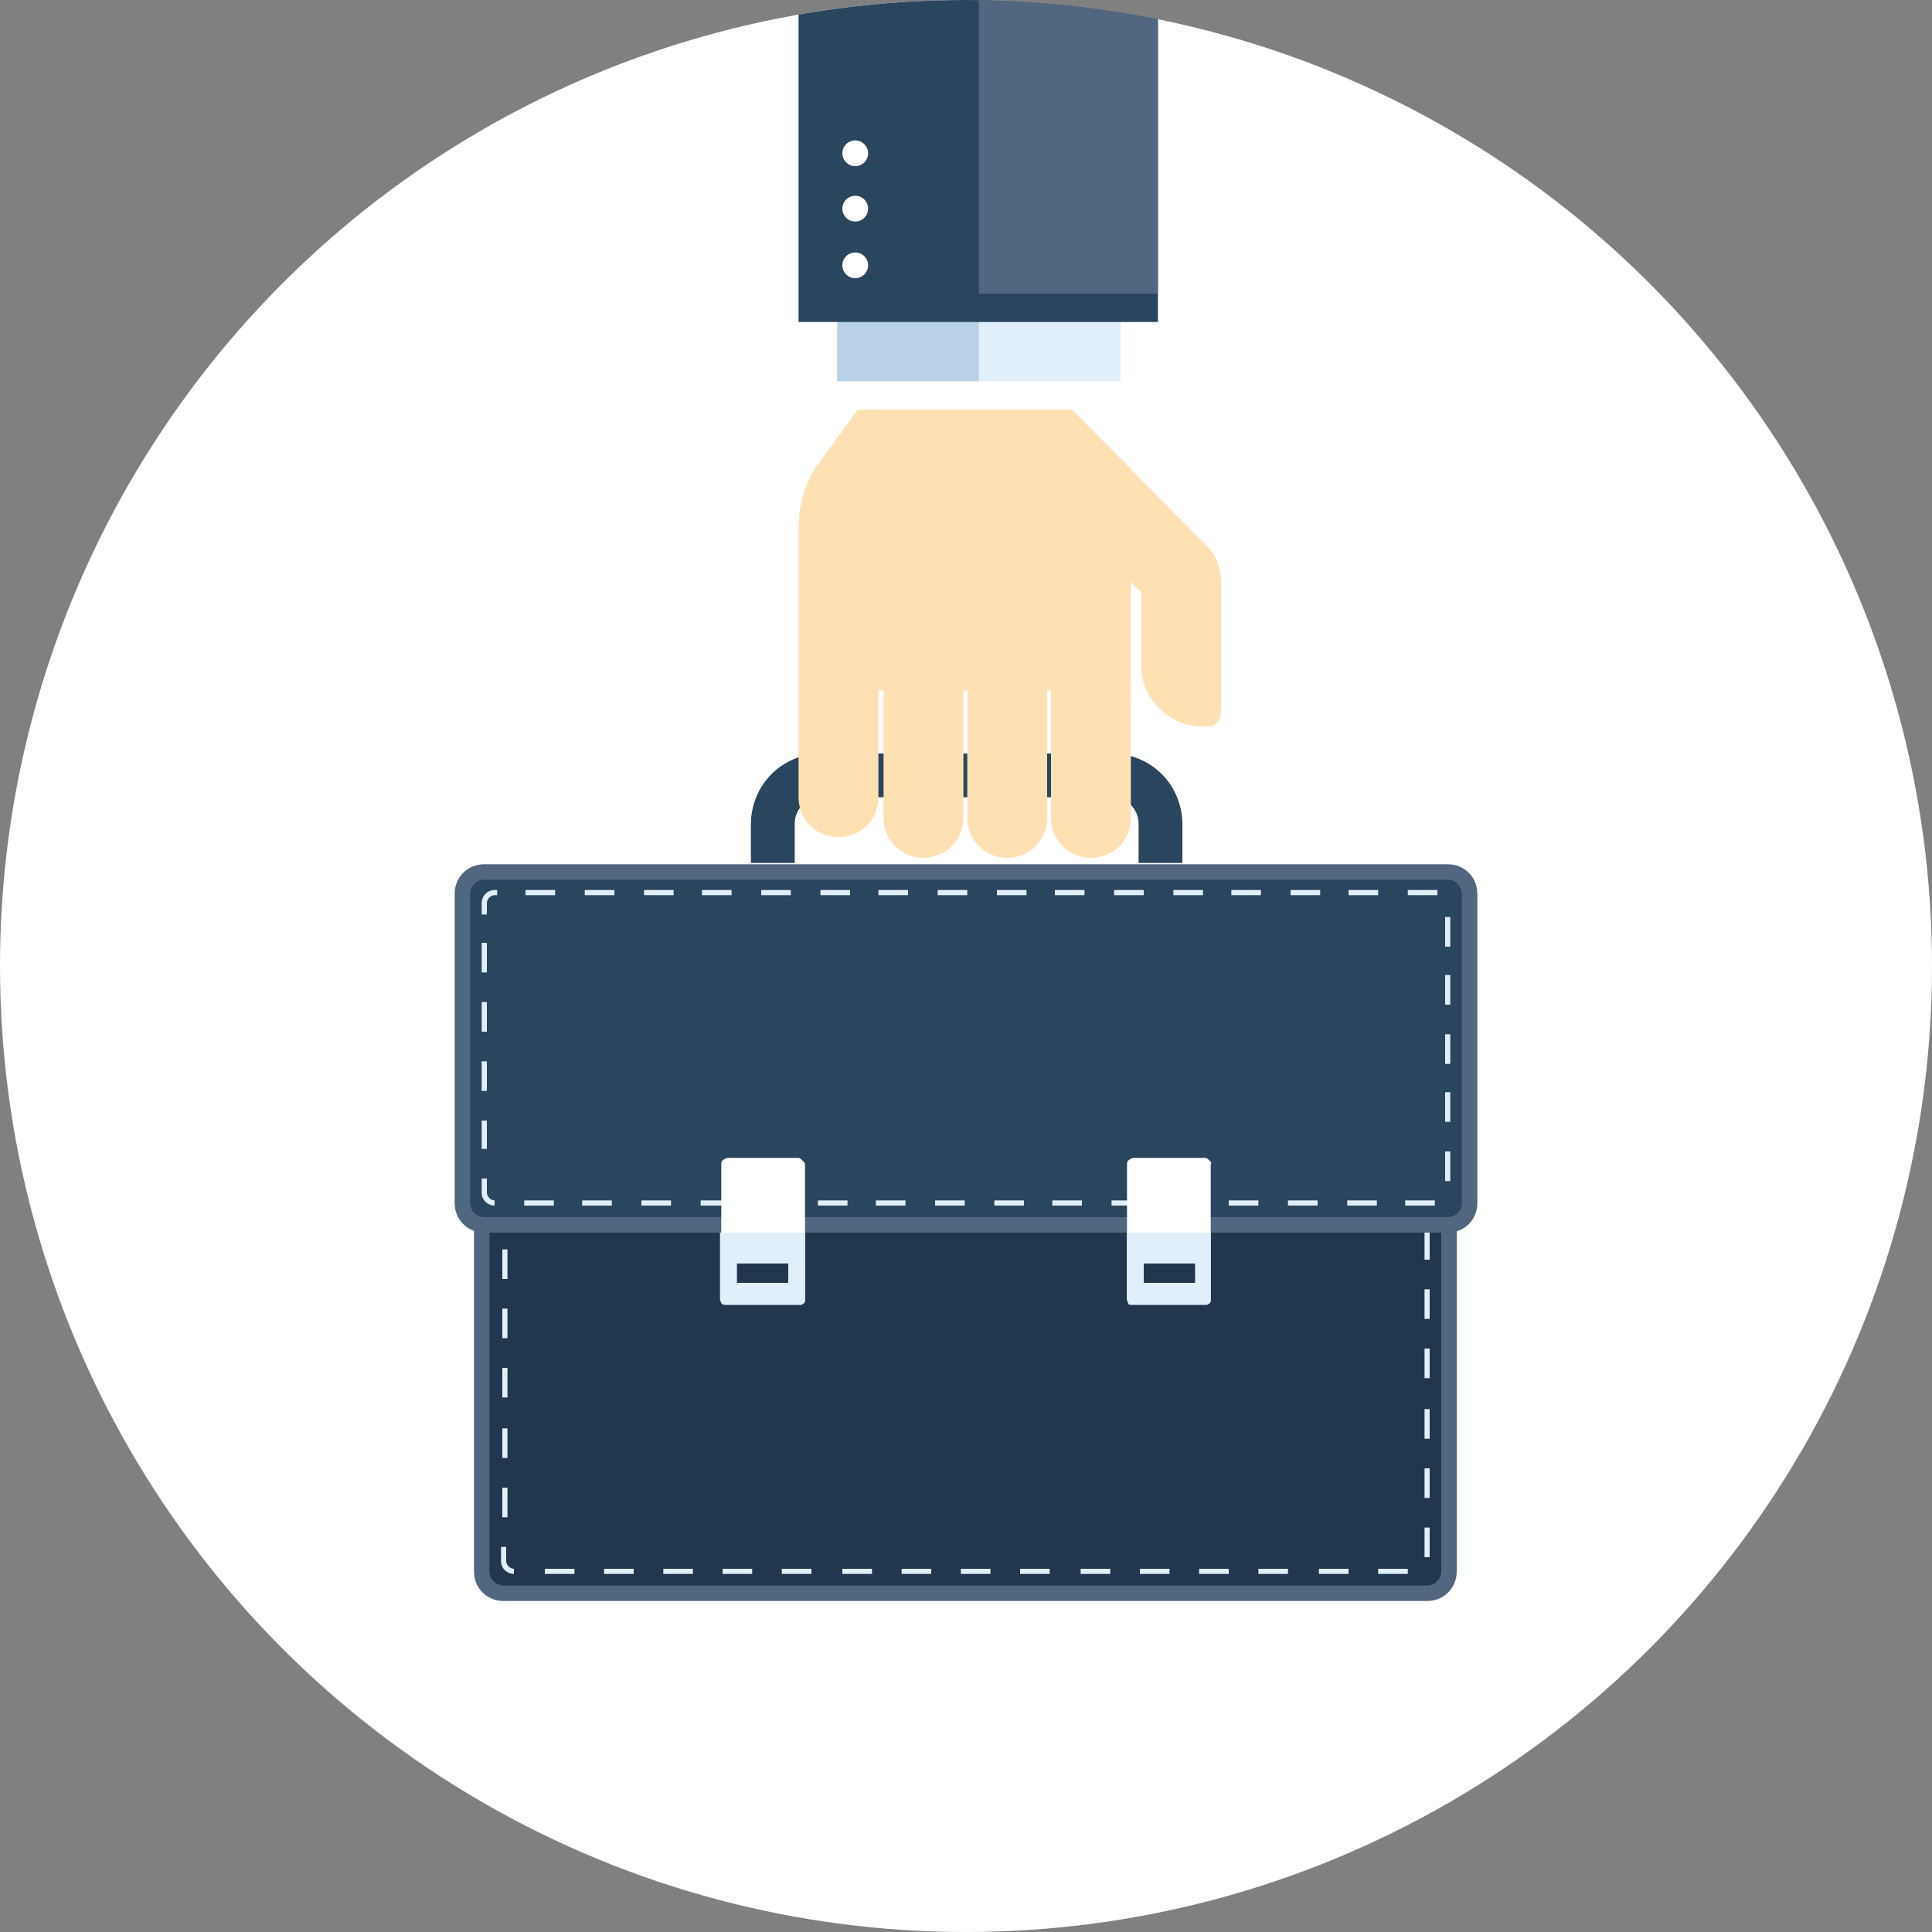 <?xml version="1.0" encoding="utf-8"?>
<!-- Generator: Adobe Illustrator 19.2.1, SVG Export Plug-In . SVG Version: 6.00 Build 0)  -->
<svg version="1.1" id="Слой_1" xmlns="http://www.w3.org/2000/svg" xmlns:xlink="http://www.w3.org/1999/xlink" x="0px" y="0px"
	 viewBox="0 0 150 150" style="enable-background:new 0 0 150 150;" xml:space="preserve">
<rect x="0" y="0" width="150" height="150" fill="#808080" stroke="none"/>
<style type="text/css">
	.st0{fill:#FFFFFF;}
	.st1{fill:#2A455E;}
	.st2{fill:#51677F;}
	.st3{fill:#21374E;}
	.st4{fill:#E1EFFA;}
	.st5{fill-rule:evenodd;clip-rule:evenodd;fill:#FFFFFF;}
	.st6{fill-rule:evenodd;clip-rule:evenodd;fill:#E1EFFA;}
	.st7{clip-path:url(#SVGID_2_);}
	.st8{fill:#FEE0B2;}
	.st9{fill:#B8D1E6;}
</style>
<g>
	<circle class="st0" cx="75" cy="75" r="75"/>
	<g>
		<path class="st1" d="M91.8,67h-3.4v-3c0-0.6-0.2-1.1-0.6-1.5c-0.4-0.4-0.9-0.6-1.5-0.6H63.8c-0.6,0-1.1,0.2-1.5,0.6
			c-0.4,0.4-0.6,0.9-0.6,1.5v3h-3.4v-3c0-1.5,0.6-2.9,1.6-3.9c1-1,2.4-1.6,3.9-1.6h22.5c1.5,0,2.9,0.6,3.9,1.6c1,1,1.6,2.4,1.6,3.9
			V67z"/>
		<path class="st2" d="M113.1,122c0,1.3-1,2.3-2.3,2.3H39.1c-1.3,0-2.3-1-2.3-2.3V82c0-1.3,1-2.3,2.3-2.3h71.7c1.3,0,2.3,1,2.3,2.3
			V122z"/>
		<path class="st3" d="M39.1,123.1c-0.6,0-1.1-0.5-1.1-1.1V82c0-0.6,0.5-1.1,1.1-1.1h71.7c0.6,0,1.1,0.5,1.1,1.1V122
			c0,0.6-0.5,1.1-1.1,1.1H39.1z"/>
		<path class="st4" d="M109.3,122.2H107v-0.4h2.3V122.2z M104.7,122.2h-2.3v-0.4h2.3V122.2z M100,122.2h-2.3v-0.4h2.3V122.2z
			 M95.4,122.2h-2.3v-0.4h2.3V122.2z M90.8,122.2h-2.3v-0.4h2.3V122.2z M86.2,122.2h-2.3v-0.4h2.3V122.2z M81.5,122.2h-2.3v-0.4h2.3
			V122.2z M76.9,122.2h-2.3v-0.4h2.3V122.2z M72.3,122.2H70v-0.4h2.3V122.2z M67.7,122.2h-2.3v-0.4h2.3V122.2z M63,122.2h-2.3v-0.4
			H63V122.2z M58.4,122.2h-2.3v-0.4h2.3V122.2z M53.8,122.2h-2.3v-0.4h2.3V122.2z M49.2,122.2h-2.3v-0.4h2.3V122.2z M44.6,122.2
			h-2.3v-0.4h2.3V122.2z M39.9,122.2L39.9,122.2c-0.5,0-1-0.4-1-1v-1.1h0.4v1.1c0,0.3,0.3,0.6,0.6,0.6L39.9,122.2z M111,120.9h-0.4
			v-2.3h0.4V120.9z M39.3,117.8H39v-2.3h0.4V117.8z M111,116.3h-0.4V114h0.4V116.3z M39.3,113.2H39v-2.3h0.4V113.2z M111,111.7h-0.4
			v-2.3h0.4V111.7z M39.3,108.5H39v-2.3h0.4V108.5z M111,107h-0.4v-2.3h0.4V107z M39.3,103.9H39v-2.3h0.4V103.9z M111,102.4h-0.4
			v-2.3h0.4V102.4z M39.3,99.3H39V97h0.4V99.3z M111,97.8h-0.4v-2.3h0.4V97.8z M39.3,94.7H39v-2.3h0.4V94.7z M111,93.2h-0.4v-2.3
			h0.4V93.2z M39.3,90H39v-2.3h0.4V90z M111,88.5h-0.4v-2.3h0.4V88.5z M39.3,85.4H39v-2.3h0.4V85.4z M111,83.9h-0.4v-1.1
			c0-0.3-0.3-0.6-0.6-0.6l0-0.4h0c0.5,0,1,0.4,1,1V83.9z M107.8,82.2h-2.3v-0.4h2.3V82.2z M103.1,82.2h-2.3v-0.4h2.3V82.2z
			 M98.5,82.2h-2.3v-0.4h2.3V82.2z M93.9,82.2h-2.3v-0.4h2.3V82.2z M89.3,82.2H87v-0.4h2.3V82.2z M84.7,82.2h-2.3v-0.4h2.3V82.2z
			 M80,82.2h-2.3v-0.4H80V82.2z M75.4,82.2h-2.3v-0.4h2.3V82.2z M70.8,82.2h-2.3v-0.4h2.3V82.2z M66.2,82.2h-2.3v-0.4h2.3V82.2z
			 M61.5,82.2h-2.3v-0.4h2.3V82.2z M56.9,82.2h-2.3v-0.4h2.3V82.2z M52.3,82.2H50v-0.4h2.3V82.2z M47.7,82.2h-2.3v-0.4h2.3V82.2z
			 M43,82.2h-2.3v-0.4H43V82.2z"/>
		<path class="st2" d="M114.7,93.4c0,1.3-1,2.3-2.3,2.3H37.6c-1.3,0-2.3-1-2.3-2.3v-24c0-1.3,1-2.3,2.3-2.3h74.8
			c1.3,0,2.3,1,2.3,2.3V93.4z"/>
		<path class="st1" d="M37.6,94.5c-0.6,0-1.1-0.5-1.1-1.1v-24c0-0.6,0.5-1.1,1.1-1.1h74.8c0.6,0,1.1,0.5,1.1,1.1v24
			c0,0.6-0.5,1.1-1.1,1.1H37.6z"/>
		<path class="st4" d="M111.4,93.6h-2.3v-0.4h2.3V93.6z M106.9,93.6h-2.3v-0.4h2.3V93.6z M102.3,93.6H100v-0.4h2.3V93.6z M97.7,93.6
			h-2.3v-0.4h2.3V93.6z M93.2,93.6h-2.3v-0.4h2.3V93.6z M88.6,93.6h-2.3v-0.4h2.3V93.6z M84,93.6h-2.3v-0.4H84V93.6z M79.5,93.6
			h-2.3v-0.4h2.3V93.6z M74.9,93.6h-2.3v-0.4h2.3V93.6z M70.3,93.6h-2.3v-0.4h2.3V93.6z M65.8,93.6h-2.3v-0.4h2.3V93.6z M61.2,93.6
			h-2.3v-0.4h2.3V93.6z M56.7,93.6h-2.3v-0.4h2.3V93.6z M52.1,93.6h-2.3v-0.4h2.3V93.6z M47.5,93.6h-2.3v-0.4h2.3V93.6z M43,93.6
			h-2.3v-0.4H43V93.6z M38.4,93.6L38.4,93.6c-0.5,0-1-0.4-1-1v-1.1h0.4v1.1c0,0.3,0.3,0.6,0.6,0.6L38.4,93.6z M112.6,91.7h-0.4v-2.3
			h0.4V91.7z M37.8,89.2h-0.4V87h0.4V89.2z M112.6,87.1h-0.4v-2.3h0.4V87.1z M37.8,84.7h-0.4v-2.3h0.4V84.7z M112.6,82.6h-0.4v-2.3
			h0.4V82.6z M37.8,80.1h-0.4v-2.3h0.4V80.1z M112.6,78h-0.4v-2.3h0.4V78z M37.8,75.5h-0.4v-2.3h0.4V75.5z M112.6,73.5h-0.4v-2.3
			h0.4V73.5z M37.8,71h-0.4v-0.9c0-0.5,0.4-1,1-1h0.2v0.4h-0.2c-0.3,0-0.6,0.3-0.6,0.6V71z M111.6,69.5h-2.3v-0.4h2.3V69.5z
			 M107,69.5h-2.3v-0.4h2.3V69.5z M102.5,69.5h-2.3v-0.4h2.3V69.5z M97.9,69.5h-2.3v-0.4h2.3V69.5z M93.4,69.5h-2.3v-0.4h2.3V69.5z
			 M88.8,69.5h-2.3v-0.4h2.3V69.5z M84.2,69.5h-2.3v-0.4h2.3V69.5z M79.7,69.5h-2.3v-0.4h2.3V69.5z M75.1,69.5h-2.3v-0.4h2.3V69.5z
			 M70.5,69.5h-2.3v-0.4h2.3V69.5z M66,69.5h-2.3v-0.4H66V69.5z M61.4,69.5h-2.3v-0.4h2.3V69.5z M56.8,69.5h-2.3v-0.4h2.3V69.5z
			 M52.3,69.5H50v-0.4h2.3V69.5z M47.7,69.5h-2.3v-0.4h2.3V69.5z M43.1,69.5h-2.3v-0.4h2.3V69.5z"/>
		<g>
			<g>
				<path class="st5" d="M62.3,90.1c-0.1-0.1-0.2-0.2-0.3-0.2h-5.5c-0.1,0-0.3,0.1-0.4,0.2c-0.1,0.1-0.1,0.2-0.1,0.3v10.5
					c0,0.1,0.1,0.2,0.1,0.3c0.1,0.1,0.1,0.1,0.2,0.1c0.1,0,0.1,0,0.2,0H62c0.1,0,0.1,0,0.2,0c0.1,0,0.1-0.1,0.2-0.1
					c0.1-0.1,0.1-0.2,0.1-0.3V90.4C62.5,90.3,62.4,90.2,62.3,90.1z M61.2,99.6h-4v-1.5h4V99.6z"/>
				<path class="st6" d="M55.9,95.7v5.2c0,0.1,0.1,0.2,0.1,0.3v0c0.1,0,0.1,0.1,0.2,0.1c0.1,0,0.1,0,0.2,0H62c0.1,0,0.1,0,0.2,0
					c0.1,0,0.1-0.1,0.2-0.1v0c0.1-0.1,0.1-0.2,0.1-0.3v-5.2H55.9z M61.2,99.6h-4v-1.5h4V99.6z"/>
			</g>
			<g>
				<path class="st5" d="M93.9,90.1c-0.1-0.1-0.2-0.2-0.3-0.2H88c-0.1,0-0.3,0.1-0.4,0.2c-0.1,0.1-0.1,0.2-0.1,0.3v10.5
					c0,0.1,0.1,0.2,0.1,0.3c0,0.1,0.1,0.1,0.2,0.1c0.1,0,0.1,0,0.2,0h5.5c0.1,0,0.1,0,0.2,0c0.1,0,0.1-0.1,0.2-0.1
					c0.1-0.1,0.1-0.2,0.1-0.3V90.4C94.1,90.3,94,90.2,93.9,90.1z M92.8,99.6h-4v-1.5h4V99.6z"/>
				<path class="st6" d="M87.5,95.7v5.2c0,0.1,0.1,0.2,0.1,0.3v0c0,0,0.1,0.1,0.2,0.1c0.1,0,0.1,0,0.2,0h5.5c0.1,0,0.1,0,0.2,0
					c0.1,0,0.1-0.1,0.2-0.1v0c0.1-0.1,0.1-0.2,0.1-0.3v-5.2H87.5z M92.8,99.6h-4v-1.5h4V99.6z"/>
			</g>
		</g>
	</g>
	<g>
		<defs>
			<circle id="SVGID_1_" cx="75" cy="75" r="75"/>
		</defs>
		<clipPath id="SVGID_2_">
			<use xlink:href="#SVGID_1_"  style="overflow:visible;"/>
		</clipPath>
		<g class="st7">
			<g>
				<g>
					<path class="st8" d="M81.6,53.5l6.2,0v10c0,0.8-0.3,1.6-0.9,2.2c-0.6,0.6-1.4,0.9-2.2,0.9l0,0c-0.8,0-1.6-0.3-2.2-0.9
						c-0.6-0.6-0.9-1.4-0.9-2.2V53.5z"/>
					<path class="st8" d="M75.1,53.5h6.2v10c0,0.8-0.3,1.6-0.9,2.2c-0.6,0.6-1.4,0.9-2.2,0.9l0,0c-0.8,0-1.6-0.3-2.2-0.9
						c-0.6-0.6-0.9-1.4-0.9-2.2V53.5z"/>
					<path class="st8" d="M68.6,53.5h6.2l0,10c0,0.8-0.3,1.6-0.9,2.2c-0.6,0.6-1.4,0.9-2.2,0.9l0,0c-0.8,0-1.6-0.3-2.2-0.9
						c-0.6-0.6-0.9-1.4-0.9-2.2V53.5z"/>
					<path class="st8" d="M62,53.5l6.2,0v8.4c0,0.8-0.3,1.6-0.9,2.2c-0.6,0.6-1.4,0.9-2.2,0.9l0,0c-0.8,0-1.6-0.3-2.2-0.9
						c-0.6-0.6-0.9-1.4-0.9-2.2L62,53.5z"/>
				</g>
			</g>
			<rect x="66.6" y="29.6" class="st0" width="19.1" height="7.7"/>
			<path class="st8" d="M87.8,36.4v17.2H62V41.1c0-0.9,0.1-1.9,0.4-2.8c0.3-0.9,0.7-1.8,1.3-2.5l2.9-4h16.6L87.8,36.4z"/>
			<path class="st8" d="M94.8,45.1c0-0.5-0.1-1-0.3-1.5s-0.5-1-0.9-1.3L83.2,31.8l-4.4,4.4l9.8,9.8l0,5.7c0,1.2,0.5,2.4,1.4,3.3
				c0.9,0.9,2.1,1.4,3.3,1.4h0.5c0.3,0,0.5-0.1,0.7-0.3s0.3-0.6,0.3-0.9L94.8,45.1z"/>
			<rect x="65" y="24.9" class="st4" width="22" height="4.7"/>
			<rect x="65" y="24.9" class="st9" width="11" height="4.7"/>
			<rect x="62" y="-7" class="st1" width="27.9" height="32"/>
			<rect x="76" y="-7" class="st2" width="13.9" height="29.8"/>
			<ellipse class="st0" cx="66.4" cy="20.6" rx="1" ry="1"/>
			<circle class="st0" cx="66.4" cy="16.2" r="1"/>
			<circle class="st0" cx="66.4" cy="11.9" r="1"/>
		</g>
	</g>
</g>
</svg>
